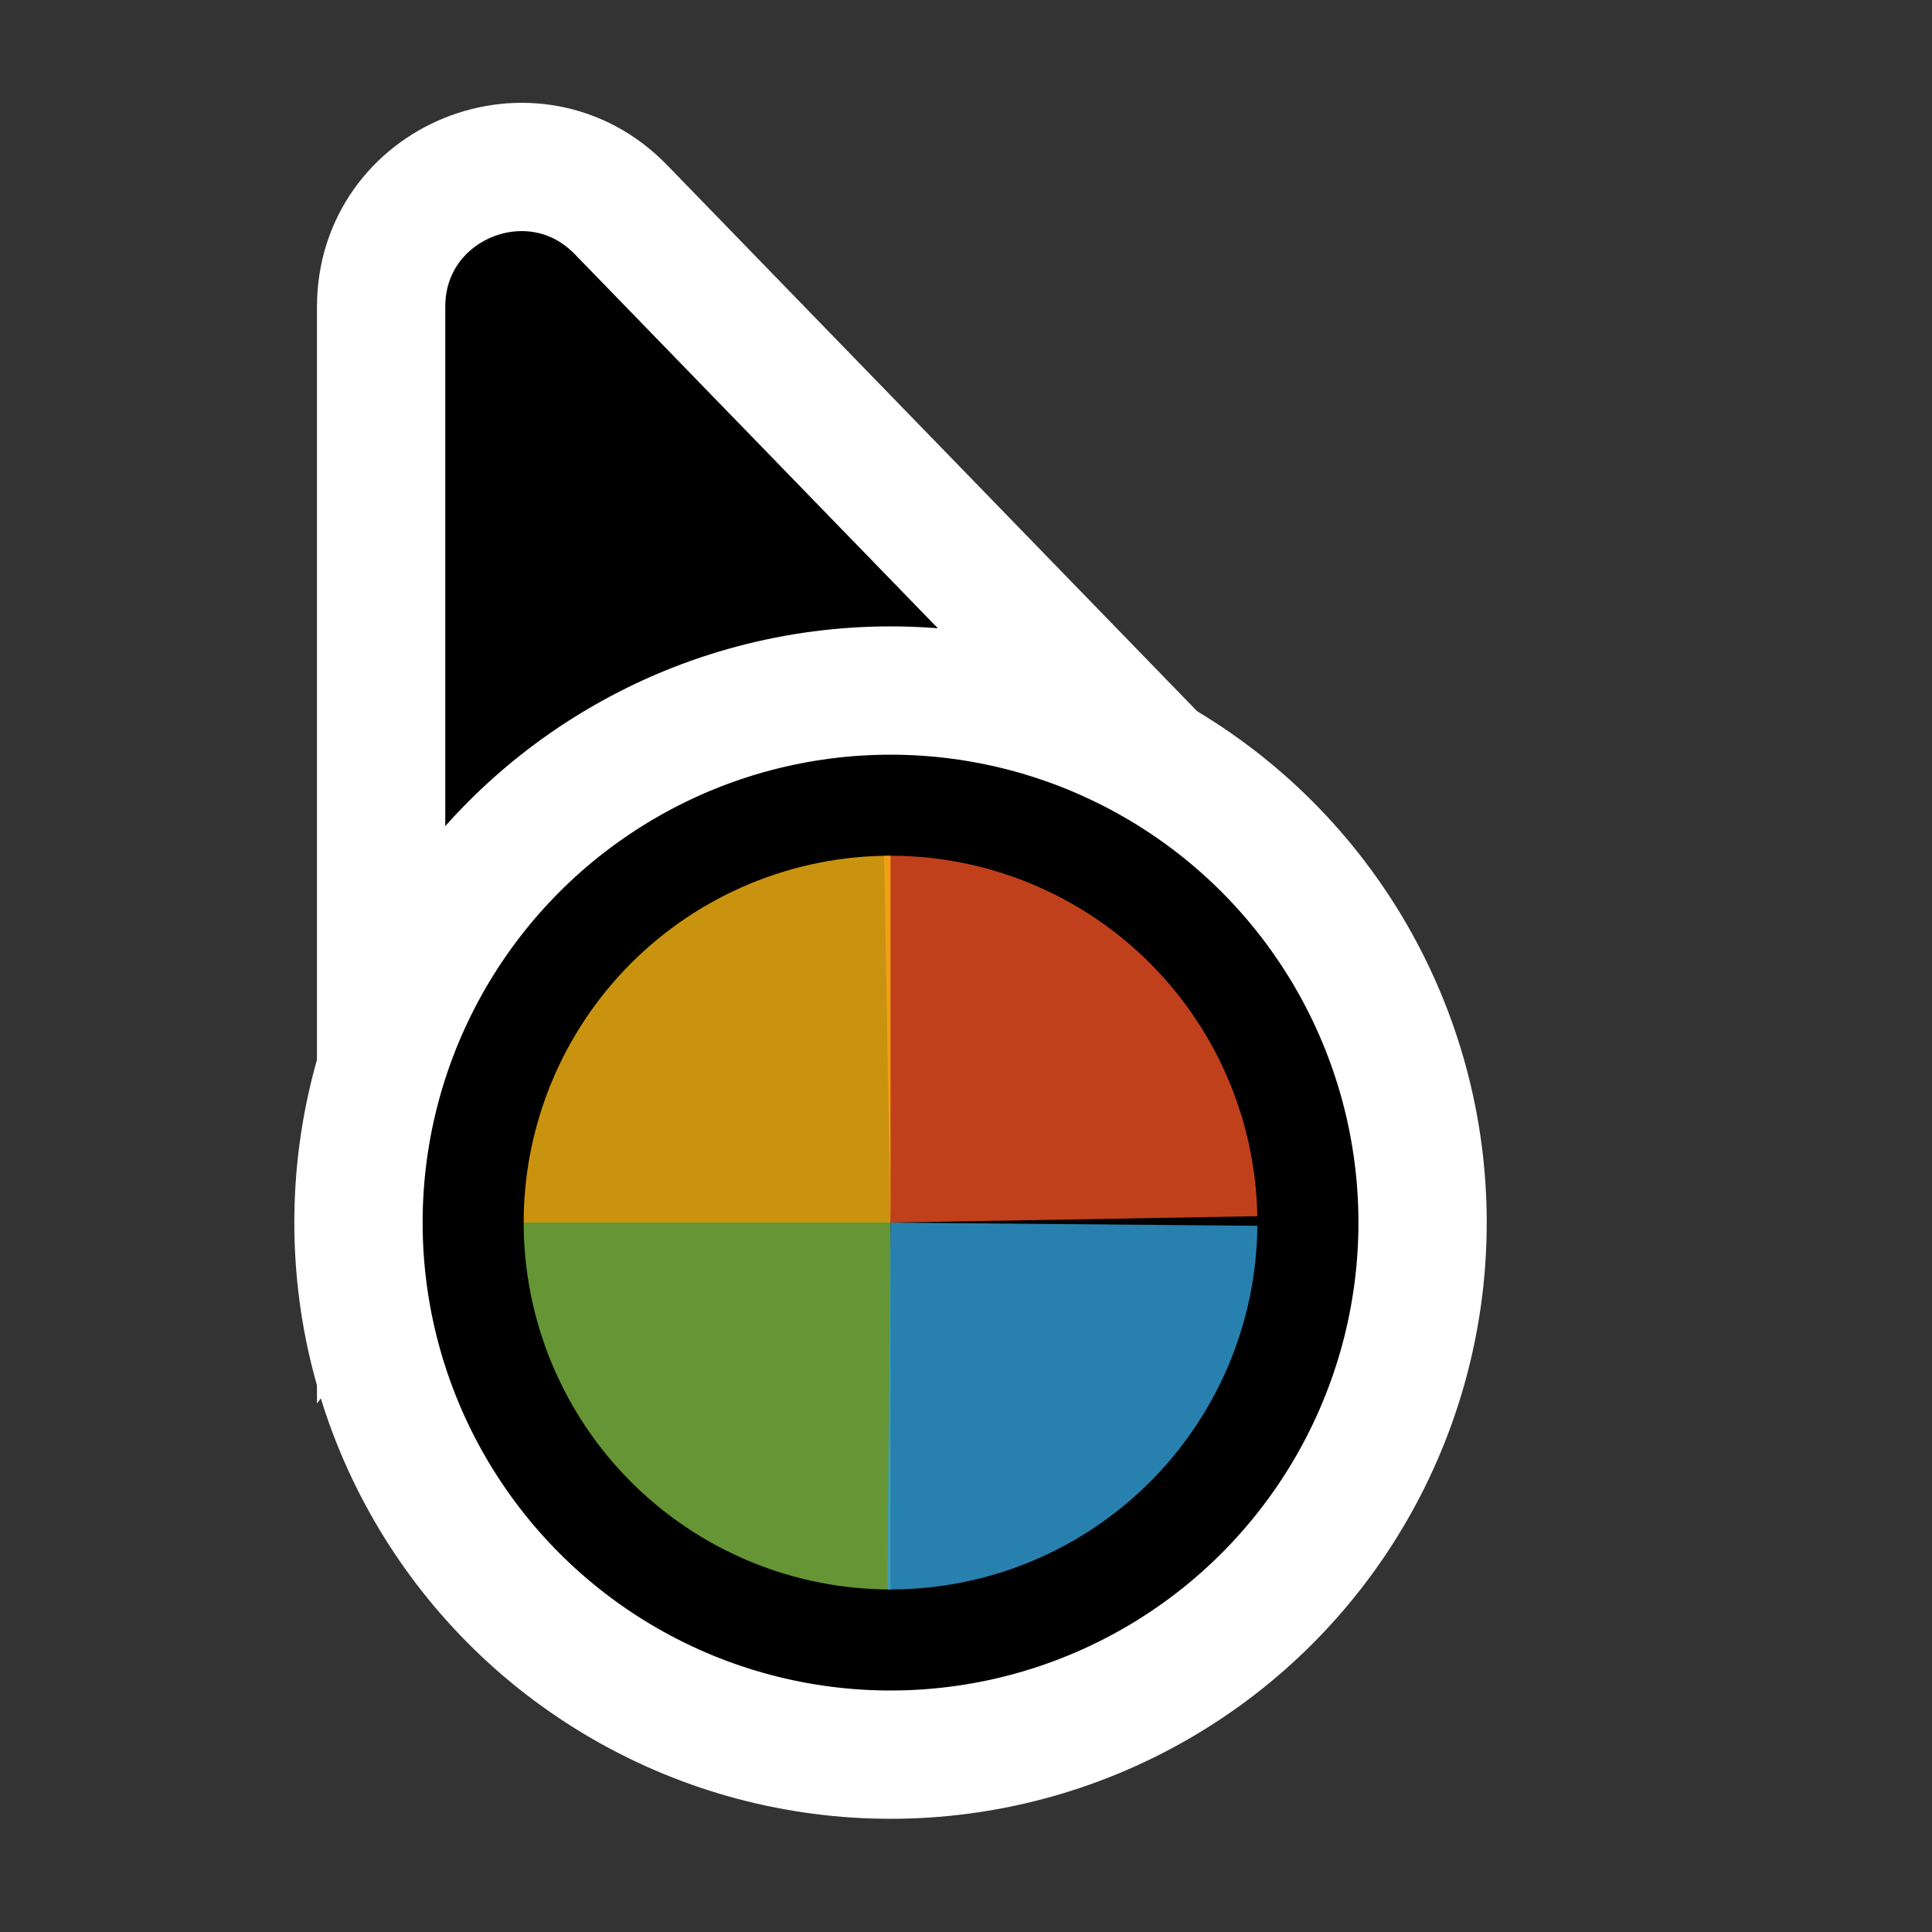 <svg width="256" height="256" viewBox="0 0 256 256" fill="none" xmlns="http://www.w3.org/2000/svg">
<rect x="0" y="0" width="256" height="256" fill="#333333" stroke="none"/>
<path d="M141.269 109.497L162.131 110.056L147.596 95.08L82.276 27.777C70.704 15.854 50.5 24.046 50.5 40.662L50.5 134.895L50.5 160.434L65.805 139.989L89.665 108.115L141.269 109.497Z" fill="#000000" stroke="#FFFFFF" stroke-width="17"/>
<circle cx="118" cy="162" r="70.5" fill="#000000" stroke="#FFFFFF" stroke-width="17"/>
<path d="M117.152 113.396L118.001 161.999L166.605 161.151C166.494 154.769 165.126 148.47 162.581 142.616C160.035 136.762 156.362 131.466 151.77 127.031C147.178 122.597 141.757 119.11 135.817 116.77C129.878 114.431 123.536 113.284 117.153 113.395L117.152 113.396Z" fill="#F05024" fill-opacity="0.8"/>
<path d="M118 113.388L118 162H69.388C69.388 155.616 70.646 149.295 73.089 143.397C75.532 137.499 79.113 132.141 83.627 127.627C88.141 123.113 93.5 119.532 99.397 117.089C105.295 114.646 111.617 113.389 118 113.389L118 113.388Z" fill="#FCB813" fill-opacity="0.8"/>
<path d="M118 210.611L118 162L69.389 162C69.389 168.383 70.646 174.705 73.089 180.603C75.532 186.5 79.112 191.859 83.626 196.373C88.14 200.887 93.499 204.468 99.397 206.911C105.295 209.354 111.616 210.611 118 210.611Z" fill="#7EBA41" fill-opacity="0.8"/>
<path d="M117.576 210.609L118 162L166.609 162.425C166.554 168.808 165.241 175.118 162.747 180.994C160.252 186.87 156.625 192.198 152.072 196.672C147.519 201.147 142.129 204.68 136.21 207.072C130.291 209.463 123.959 210.665 117.576 210.609Z" fill="#32A0DA" fill-opacity="0.8"/>
</svg>
